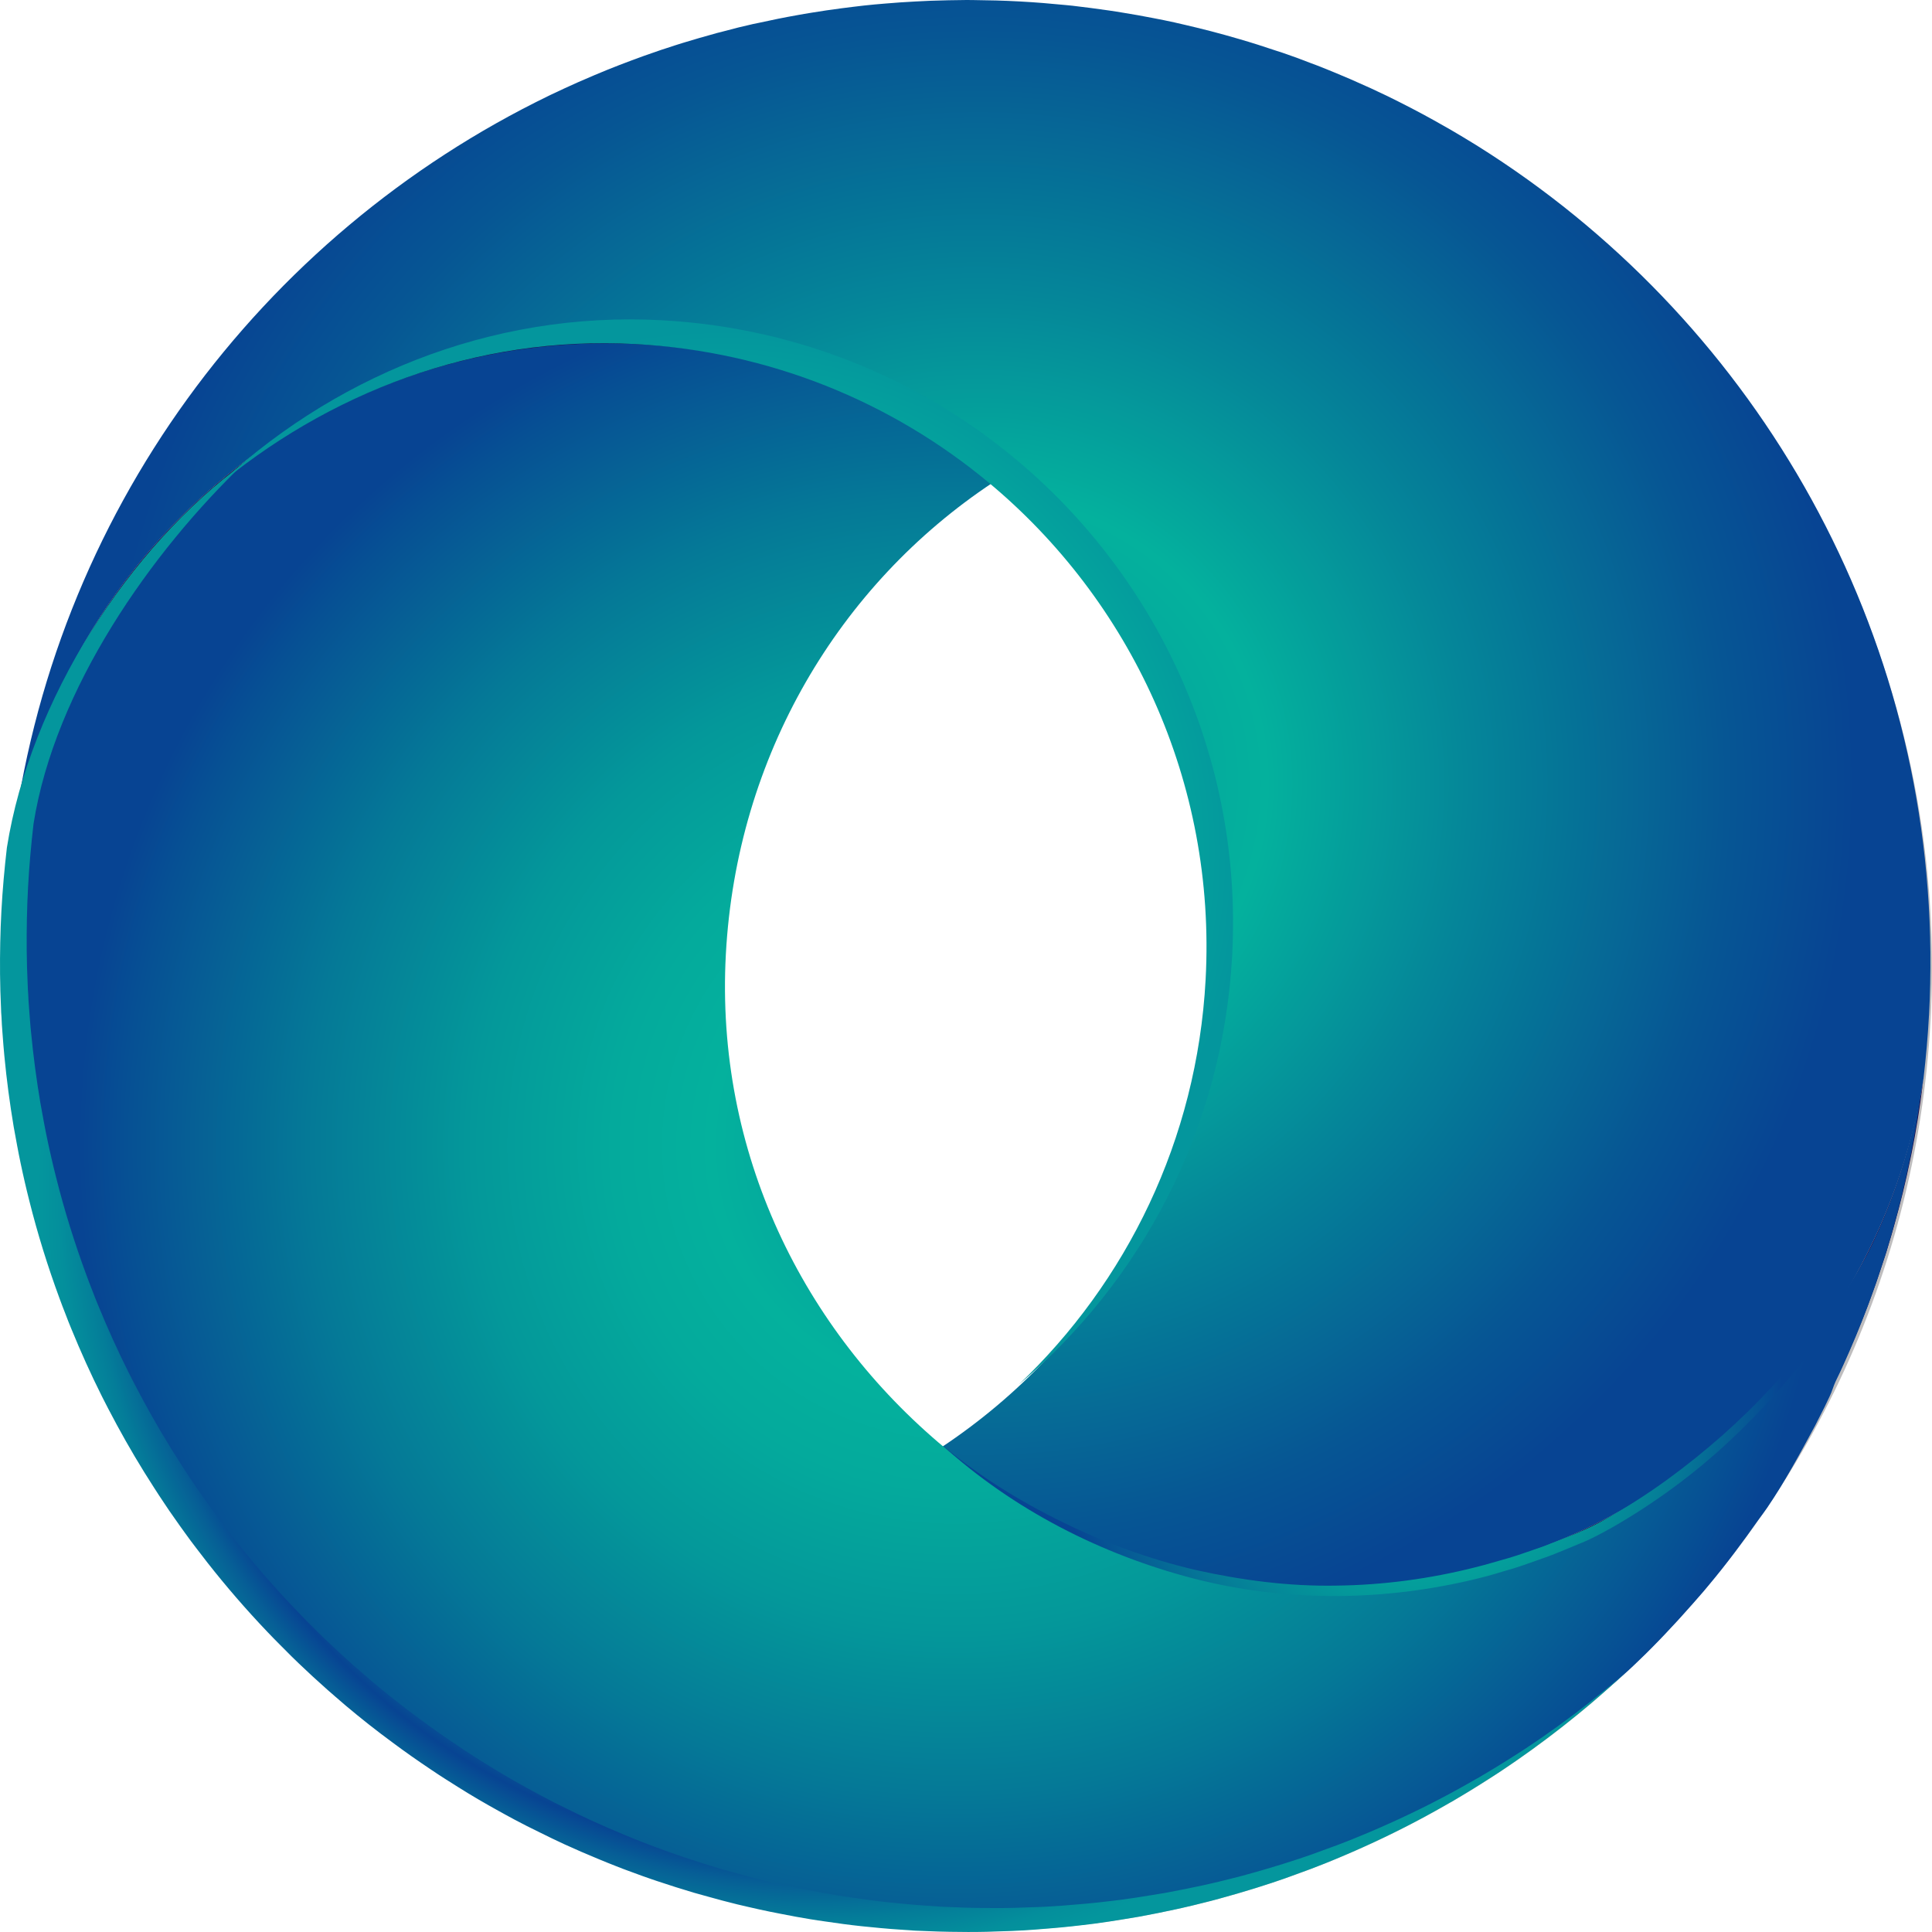 <?xml version="1.0" encoding="UTF-8"?>
<svg id="Layer_2" data-name="Layer 2" xmlns="http://www.w3.org/2000/svg" xmlns:xlink="http://www.w3.org/1999/xlink" viewBox="0 0 200 200">
  <defs>
    <linearGradient id="Degradado_sin_nombre_257" data-name="Degradado sin nombre 257" x1="38.574" y1="57.224" x2="133.845" y2="149.015" gradientTransform="translate(3.367 .539) rotate(3.101)" gradientUnits="userSpaceOnUse">
      <stop offset="0" stop-color="#210440"/>
      <stop offset=".054" stop-color="#1b1050"/>
      <stop offset=".185" stop-color="#112a71"/>
      <stop offset=".311" stop-color="#0a3c89"/>
      <stop offset=".426" stop-color="#054897"/>
      <stop offset=".523" stop-color="#044c9d"/>
      <stop offset=".746" stop-color="#102c73"/>
      <stop offset="1" stop-color="#210440"/>
    </linearGradient>
    <radialGradient id="Degradado_sin_nombre_593" data-name="Degradado sin nombre 593" cx="98.61" cy="76.919" fx="98.61" fy="76.919" r="83.132" gradientTransform="translate(-1.739 -8.572) rotate(3.101) scale(1.092)" gradientUnits="userSpaceOnUse">
      <stop offset="0" stop-color="#04969d"/>
      <stop offset=".019" stop-color="#04999d"/>
      <stop offset=".329" stop-color="#04b19d"/>
      <stop offset=".561" stop-color="#058699"/>
      <stop offset=".854" stop-color="#065694"/>
      <stop offset="1" stop-color="#074493"/>
    </radialGradient>
    <radialGradient id="Degradado_sin_nombre_458" data-name="Degradado sin nombre 458" cx="98.329" cy="111.31" fx="98.329" fy="111.31" r="83.132" gradientTransform="translate(-1.739 -8.572) rotate(3.101) scale(1.092)" gradientUnits="userSpaceOnUse">
      <stop offset="0" stop-color="#04969d"/>
      <stop offset=".278" stop-color="#04b19d"/>
      <stop offset=".391" stop-color="#04aa9c"/>
      <stop offset=".551" stop-color="#04989a"/>
      <stop offset=".739" stop-color="#057997"/>
      <stop offset=".946" stop-color="#065094"/>
      <stop offset="1" stop-color="#074493"/>
    </radialGradient>
    <radialGradient id="Degradado_sin_nombre_528" data-name="Degradado sin nombre 528" cx="81.967" cy="121.85" fx="81.967" fy="121.85" r="73.41" gradientTransform="translate(-5.418 -9.162) scale(1.092)" gradientUnits="userSpaceOnUse">
      <stop offset=".276" stop-color="#074493"/>
      <stop offset=".31" stop-color="#065094"/>
      <stop offset=".438" stop-color="#057997"/>
      <stop offset=".554" stop-color="#04989a"/>
      <stop offset=".652" stop-color="#04aa9c"/>
      <stop offset=".722" stop-color="#04b19d"/>
      <stop offset=".854" stop-color="#074493"/>
      <stop offset=".888" stop-color="#065f96"/>
      <stop offset=".933" stop-color="#047d99"/>
      <stop offset=".972" stop-color="#048f9c"/>
      <stop offset="1" stop-color="#04969d"/>
    </radialGradient>
    <radialGradient id="Degradado_sin_nombre_459" data-name="Degradado sin nombre 459" cx="73.481" cy="89.132" fx="73.481" fy="89.132" r="49.414" gradientTransform="translate(-5.418 -9.162) scale(1.092)" gradientUnits="userSpaceOnUse">
      <stop offset="0" stop-color="#074493"/>
      <stop offset=".054" stop-color="#065094"/>
      <stop offset=".261" stop-color="#057997"/>
      <stop offset=".449" stop-color="#04989a"/>
      <stop offset=".609" stop-color="#04aa9c"/>
      <stop offset=".722" stop-color="#04b19d"/>
      <stop offset="1" stop-color="#04969d"/>
    </radialGradient>
    <radialGradient id="Degradado_sin_nombre_458-2" data-name="Degradado sin nombre 458" cx="146.656" cy="145.12" fx="146.656" fy="145.12" r="37.875" gradientTransform="translate(0 -.006)" xlink:href="#Degradado_sin_nombre_458"/>
  </defs>
  <g id="OBJECTS">
    <g>
      <path d="M105.668.663C51.809-2.253,5.628,38.132.947,91.457c3.542-32.802,32.187-57.461,65.525-55.656,34.475,1.867,60.91,31.327,59.043,65.801-1.867,34.474-31.328,60.907-65.803,59.04C26.374,158.836.559,131.228.58,98.235c-1.105,53.519,40.444,98.655,94.303,101.571,54.994,2.978,101.99-39.188,104.968-94.179C202.83,50.635,160.662,3.641,105.668.663Z" style="fill: #bebdbe;"/>
      <path d="M.592,97.528c.001-.076.005-.152.007-.228-.002.076-.004.152-.007.228Z" style="fill: #bebdbe;"/>
      <path d="M.882,92.161c-.006.076-.012.152-.018.227.007-.075.011-.152.018-.227Z" style="fill: #bebdbe;"/>
      <path d="M199.126,111.604c-.06.487-.12.973-.19,1.459-.081.675-.184,1.337-.286,1.999-.072.508-.155,1.016-.249,1.523-.119.762-.261,1.522-.412,2.271-.064.364-.139.716-.214,1.068-.483,2.345-1.042,4.652-1.688,6.921-.085.329-.18.658-.276.976-.11.384-.219.756-.339,1.128-.11.395-.231.778-.363,1.16-.174.536-.347,1.072-.532,1.608-.174.536-.359,1.072-.555,1.606-.369,1.06-.771,2.107-1.184,3.153-.413,1.046-.847,2.08-1.292,3.103-.191.435-.38.859-.57,1.283-.266.598-.543,1.184-.831,1.769-.239.51-.478,1.009-.727,1.508-.25.499-.499.997-.76,1.484-.261.498-.521.985-.782,1.483-1.584,2.931-3.307,5.776-5.17,8.514-.29.429-.593.87-.893,1.287-1.604,2.284-3.294,4.508-5.079,6.638-.346.427-.702.841-1.07,1.256-.416.49-.843.979-1.27,1.456-.308.34-.616.679-.923,1.008-.84.912-1.701,1.811-2.572,2.688-.483.486-.965.972-1.47,1.445-1.599,1.561-3.26,3.052-4.963,4.496-.455.387-.921.774-1.387,1.149-2.05,1.67-4.162,3.259-6.336,4.766-.382.269-.774.526-1.167.794-.566.381-1.143.762-1.719,1.12-.53.339-1.061.677-1.602,1.004-.299.184-.588.369-.875.531-.311.195-.633.378-.943.561-.173.113-.346.215-.529.305-.85.488-1.7.966-2.56,1.431-2.787,1.508-5.643,2.867-8.56,4.101-.592.246-1.173.493-1.765.728-.99.392-1.979.772-2.977,1.119-.796.302-1.601.581-2.406.849-1.213.402-2.436.781-3.668,1.137-.611.178-1.233.356-1.854.523-.248.064-.497.129-.757.204-.17.047-.339.093-.508.128-.181.046-.361.092-.553.137-.643.166-1.286.32-1.929.463-.214.044-.428.088-.642.143-1.296.286-2.59.539-3.894.78-.505.084-1.022.167-1.528.251-1.011.168-2.021.325-3.042.459-.773.092-1.558.194-2.33.275-.75.082-1.5.152-2.26.212-1.018.09-2.046.167-3.085.223-.503.029-1.004.046-1.517.063-1.272.054-2.543.085-3.823.082-.256-.003-.512-.005-.768-.008-1.514-.004-3.036-.053-4.568-.125l-.278-.015c-1.531-.094-3.05-.21-4.555-.369-.255-.025-.509-.05-.764-.075-1.273-.136-2.533-.304-3.792-.495-.508-.072-1.005-.144-1.502-.226-1.026-.167-2.04-.355-3.042-.554-.75-.141-1.487-.292-2.224-.454-.759-.164-1.528-.35-2.287-.525-1-.243-1.987-.508-2.974-.784-.493-.138-.998-.277-1.492-.415-1.271-.38-2.53-.771-3.787-1.196-.207-.078-.415-.145-.623-.212-.623-.212-1.246-.435-1.867-.669-.175-.065-.36-.131-.535-.196-.164-.053-.328-.118-.491-.182-.25-.103-.49-.194-.73-.284-.6-.233-1.199-.477-1.787-.72-1.187-.487-2.362-.996-3.524-1.527-.869-.403-1.737-.818-2.582-1.242-.868-.414-1.713-.85-2.557-1.296-.563-.298-1.114-.606-1.676-.915-1.384-.765-2.754-1.563-4.089-2.403-.442-.269-.883-.549-1.313-.828-.495-.316-.99-.632-1.484-.971-1.375-.921-2.727-1.862-4.043-2.846-1.638-1.202-3.229-2.457-4.783-3.765-.351-.308-.713-.606-1.064-.915-.553-.475-1.106-.962-1.646-1.458-.467-.415-.934-.841-1.389-1.278-.498-.461-.985-.922-1.461-1.393-.412-.412-.835-.824-1.236-1.236-.443-.447-.887-.894-1.318-1.352-2.17-2.277-4.223-4.648-6.16-7.113-.385-.5-.77-.988-1.155-1.499-.385-.499-.759-.998-1.121-1.508-.373-.51-.735-1.02-1.097-1.54-.362-.509-.724-1.03-1.063-1.549-.35-.52-.7-1.051-1.039-1.581-1.366-2.111-2.652-4.273-3.856-6.498-.304-.562-.597-1.112-.889-1.673-.211-.412-.423-.824-.634-1.237-1.135-2.266-2.189-4.594-3.152-6.95-.217-.524-.423-1.036-.617-1.558-.206-.512-.4-1.035-.595-1.557-1.214-3.283-2.267-6.657-3.127-10.088-.156-.621-.311-1.241-.455-1.873-.154-.654-.296-1.318-.438-1.983-.124-.597-.246-1.204-.358-1.812-.121-.641-.242-1.282-.352-1.923-.404-2.404-.729-4.837-.963-7.299-.036-.358-.073-.716-.097-1.085-.042-.459-.073-.906-.104-1.364-.039-.514-.078-1.028-.094-1.552-.028-.302-.045-.615-.05-.927-.06-1.161-.086-2.32-.1-3.49-.017-2.16.023-4.329.141-6.516.118-2.186.314-4.358.564-6.504,4.953-31.234,32.83-54.293,65.108-52.545,13.952.756,26.591,6.026,36.573,14.325-15.911,10.548-26.799,28.226-27.91,48.748-1.111,20.522,7.804,39.261,22.483,51.466,9.97,8.299,22.609,13.58,36.561,14.336,32.278,1.748,60.155-21.321,65.108-52.556Z" style="fill: url(#Degradado_sin_nombre_257);"/>
      <path d="M199.689,105.111c-.118,2.187-.313,4.347-.563,6.493-4.953,31.234-32.831,54.304-65.108,52.556-13.952-.755-26.591-6.037-36.561-14.336,15.9-10.549,26.787-28.216,27.898-48.738,1.111-20.522-7.803-39.272-22.471-51.476-9.981-8.299-22.62-13.57-36.573-14.325C34.033,33.537,6.157,56.595,1.203,87.829,5.329,53.177,27.062,24.343,56.809,9.913c.068-.03.137-.059.206-.1.925-.44,1.85-.868,2.786-1.285.581-.247,1.163-.505,1.744-.752,1.698-.721,3.426-1.384,5.174-2.013.579-.202,1.157-.405,1.747-.607.181-.057.351-.115.533-.172,1.111-.374,2.232-.714,3.363-1.042.611-.178,1.233-.356,1.854-.523.248-.064.497-.129.756-.193.983-.27,1.987-.516,2.99-.74l.642-.132c1.296-.286,2.59-.55,3.894-.78.506-.095,1.023-.178,1.528-.262,1.011-.168,2.021-.314,3.041-.448.774-.103,1.558-.194,2.331-.286.75-.082,1.5-.153,2.26-.212,1.018-.09,2.046-.156,3.084-.211.503-.028,1.005-.057,1.518-.074,1.271-.042,2.542-.074,3.823-.082.256.003.512.005.768.008,1.513.015,3.036.053,4.568.136l.277.015c1.532.083,3.05.21,4.556.358.255.025.509.05.764.075,1.272.147,2.532.315,3.792.495.508.072,1.005.155,1.501.237,1.026.167,2.041.344,3.043.543.749.141,1.487.292,2.224.454.759.175,1.529.35,2.287.536 1.0.243,1.988.497,2.975.773.493.138.998.277,1.491.426,1.271.369,2.53.772,3.787,1.196l.624.201c.973.331,1.944.684,2.893,1.058.251.092.491.183.731.273.6.233,1.199.477,1.787.72,1.089.449,2.166.908,3.23,1.399.174.076.337.152.511.228.565.264,1.118.528,1.683.792,1.659.813,3.305,1.659,4.915,2.559.551.308,1.101.627,1.653.935.885.516,1.758,1.041,2.631,1.579.064.048.129.085.194.122,28.015,17.558,46.507,48.57,46.866,83.465.017,2.16-.024,4.34-.142,6.527Z" style="fill: url(#Degradado_sin_nombre_593);"/>
      <path d="M199.01,111.959c-.06.487-.119.973-.19,1.459-.081.675-.184,1.337-.286,1.999-.072.508-.155,1.016-.25,1.523-.119.762-.261,1.522-.412,2.271-.064.364-.139.716-.214,1.068-.483,2.345-1.042,4.652-1.688,6.922-.085.329-.18.658-.276.976-.11.384-.219.756-.339,1.128-.11.395-.231.778-.363,1.16-.174.536-.347,1.072-.532,1.608-.174.536-.359,1.071-.555,1.606-.369,1.06-.771,2.107-1.184,3.153-.413,1.046-.847,2.08-1.292,3.103-.191.435-.381.859-.57,1.283-.266.598-.543,1.184-.831,1.77-.239.51-.38,1.08-.63,1.579s-.433.941-.693,1.427c-.261.498-.535,1.072-.795,1.57-1.584,2.931-3.113,5.786-4.976,8.523-.29.43-.617.846-.918,1.264-1.604,2.284-3.313,4.579-5.098,6.709-.346.427-.693.83-1.06,1.244-.416.489-.838.95-1.264,1.427-.308.34-.59.671-.897.999-.84.912-1.719,1.856-2.59,2.732-.483.486-.944.954-1.448,1.427-1.599,1.561-2.878,2.607-4.581,4.051-.455.387-1.478,1.161-1.944,1.536-2.05,1.67-4.334,3.181-6.509,4.688-.382.269-.774.526-1.167.794-.566.381-1.143.762-1.719,1.12-.53.339-1.061.677-1.602,1.004-.299.184-.588.369-.875.531-.311.195-.633.378-.943.561-.173.113-.346.215-.529.305-.85.488-1.7.965-2.56,1.431-2.787,1.508-5.644,2.867-8.56,4.101-.592.246-1.173.493-1.765.728-.99.392-1.979.772-2.977,1.119-.796.302-1.601.581-2.406.849-1.213.402-2.436.781-3.668,1.137-.611.178-1.233.356-1.854.523-.248.064-.497.129-.757.204-.17.046-.339.093-.508.128-.181.046-.361.092-.553.137-.644.165-1.286.32-1.929.463-.214.044-.428.088-.642.143-1.296.286-2.59.539-3.894.78-.506.084-1.022.167-1.528.251-1.011.168-2.021.325-3.042.459-.773.092-1.558.194-2.33.275-.75.082-1.5.152-2.26.211-1.018.09-2.046.168-3.084.223-.503.028-1.004.046-1.517.062-1.272.054-2.543.085-3.823.082-.256-.003-.512-.005-.768-.008-1.514-.004-3.036-.053-4.569-.125l-.277-.015c-1.531-.094-3.05-.21-4.555-.369-.255-.025-.509-.05-.764-.075-1.273-.136-2.533-.304-3.792-.495-.508-.072-1.005-.144-1.502-.226-1.026-.167-2.04-.355-3.042-.554-.749-.141-1.487-.292-2.224-.454-.759-.164-1.529-.35-2.287-.525-1-.243-1.987-.508-2.974-.784-.494-.138-.998-.277-1.492-.415-1.271-.38-2.53-.772-3.787-1.196-.207-.078-.415-.145-.623-.212-.623-.212-1.246-.435-1.867-.669-.175-.065-.36-.131-.535-.196-.164-.053-.328-.118-.491-.182-.25-.103-.49-.194-.73-.284-.6-.233-1.199-.477-1.787-.72-1.187-.487-2.362-.996-3.524-1.527-.869-.403-1.737-.818-2.582-1.242-.868-.414-1.713-.85-2.557-1.296-.563-.298-1.114-.606-1.676-.914-1.384-.765-2.754-1.563-4.089-2.403-.442-.269-.883-.549-1.313-.828-.495-.316-.99-.632-1.484-.971-1.375-.92-2.727-1.862-4.043-2.846-1.638-1.202-3.229-2.457-4.783-3.765-.351-.308-.713-.606-1.064-.915-.553-.475-1.106-.961-1.646-1.458-.467-.415-.934-.841-1.389-1.277-.498-.461-.985-.922-1.461-1.393-.412-.412-.835-.825-1.236-1.236-.443-.447-.887-.894-1.318-1.351-2.17-2.277-4.223-4.648-6.16-7.113-.385-.499-.77-.988-1.155-1.499-.385-.5-.759-.998-1.121-1.508-.373-.51-.735-1.019-1.097-1.54-.362-.509-.724-1.03-1.063-1.549-.35-.52-.7-1.051-1.039-1.581-1.366-2.111-2.652-4.273-3.856-6.498-.304-.562-.597-1.112-.889-1.673-.211-.412-.423-.824-.634-1.237-1.135-2.266-2.189-4.594-3.152-6.95-.217-.524-.423-1.036-.617-1.558-.206-.512-.4-1.035-.595-1.557-1.214-3.283-2.267-6.657-3.127-10.088-.156-.621-.311-1.241-.455-1.873-.154-.654-.296-1.318-.438-1.983-.124-.597-.247-1.204-.358-1.812-.121-.641-.242-1.282-.352-1.923-.404-2.404-.729-4.837-.963-7.299-.036-.358-.073-.716-.097-1.085-.042-.459-.073-.906-.104-1.364-.039-.514-.078-1.028-.094-1.552-.028-.302-.045-.615-.05-.927-.06-1.161-.086-2.32-.1-3.49-.016-2.16.023-4.329.141-6.516.118-2.186.314-4.358.564-6.504,4.953-31.234,32.83-54.293,65.108-52.545,13.952.755,26.591,6.026,36.573,14.325-15.911,10.548-26.521,28.294-27.632,48.816-1.111,20.522,7.996,38.908,22.676,51.113,9.97,8.299,22.138,13.865,36.09,14.621,32.278,1.748,60.155-21.321,65.108-52.556Z" style="fill: url(#Degradado_sin_nombre_458);"/>
      <path d="M166.091,174.994c-2.059,1.68-4.181,3.278-6.366,4.795-.384.27-.778.529-1.173.799-.569.384-1.149.767-1.727,1.127-.533.341-1.066.681-1.609,1.01-.301.185-.591.371-.879.535-.313.196-.636.38-.948.565-.174.114-.347.216-.531.307-.854.491-1.708.971-2.572,1.44-2.8,1.517-5.67,2.884-8.6,4.125-.595.248-1.179.496-1.773.733-.994.394-1.988.777-2.991,1.126-.799.304-1.609.585-2.417.855-1.219.404-2.447.786-3.685,1.144-.614.179-1.238.358-1.863.526-.249.065-.499.13-.76.205-.17.047-.341.094-.51.129-.181.046-.363.092-.555.138-.646.167-1.292.322-1.938.466-.215.044-.43.089-.645.144-1.302.288-2.602.542-3.912.785-.508.084-1.027.168-1.535.253-1.016.169-2.031.327-3.056.462-.777.092-1.565.195-2.341.276-.754.082-1.507.153-2.271.213-1.023.09-2.056.169-3.099.224-.505.029-1.009.046-1.525.063-1.278.054-2.554.086-3.84.083-.257-.003-.514-.005-.771-.008-1.521-.004-3.05-.053-4.59-.125l-.279-.015c-1.538-.095-3.064-.211-4.576-.371-.256-.025-.512-.05-.768-.075-1.279-.136-2.545-.306-3.809-.497-.51-.072-1.01-.144-1.509-.227-1.031-.168-2.05-.357-3.056-.557-.753-.142-1.494-.294-2.234-.457-.763-.164-1.535-.352-2.298-.528-1.004-.245-1.996-.511-2.988-.789-.496-.139-1.003-.278-1.499-.417-1.276-.383-2.541-.776-3.804-1.203-.208-.079-.417-.146-.626-.213-.626-.213-1.251-.437-1.876-.673-.175-.066-.362-.132-.537-.197-.165-.054-.329-.119-.493-.183-.252-.103-.493-.195-.734-.286-.602-.234-1.204-.479-1.795-.724-1.192-.49-2.373-1.002-3.54-1.535-.873-.406-1.745-.822-2.594-1.249-.872-.417-1.721-.855-2.569-1.304-.565-.299-1.119-.609-1.684-.92-1.39-.769-2.767-1.572-4.108-2.417-.444-.27-.887-.552-1.319-.833-.497-.318-.994-.636-1.49-.977-1.381-.926-2.739-1.873-4.061-2.862-1.646-1.209-3.244-2.471-4.805-3.787-.352-.31-.716-.61-1.069-.92-.556-.478-1.111-.967-1.654-1.467-.47-.417-.938-.846-1.395-1.285-.501-.464-.99-.927-1.468-1.401-.414-.414-.839-.829-1.241-1.243-.445-.45-.891-.899-1.324-1.359-2.18-2.29-4.243-4.675-6.189-7.154-.387-.502-.774-.994-1.16-1.507-.387-.502-.762-1.004-1.126-1.517-.375-.513-.738-1.025-1.102-1.549-.364-.512-.727-1.036-1.068-1.558-.352-.523-.703-1.057-1.043-1.59-1.372-2.123-2.664-4.299-3.873-6.536-.305-.565-.599-1.119-.893-1.683-.212-.415-.425-.829-.637-1.244-1.14-2.279-2.199-4.62-3.167-6.991-.218-.527-.425-1.042-.62-1.568-.207-.515-.402-1.041-.597-1.566-1.219-3.302-2.277-6.696-3.141-10.147-.156-.624-.313-1.249-.457-1.884-.154-.658-.297-1.326-.44-1.995-.124-.6-.248-1.211-.36-1.822-.122-.645-.243-1.29-.354-1.934-.406-2.418-.732-4.866-.967-7.342-.036-.36-.073-.721-.098-1.091-.042-.461-.074-.911-.105-1.372-.039-.517-.078-1.034-.094-1.561-.028-.304-.045-.618-.05-.932-.06-1.168-.086-2.334-.101-3.51-.017-2.173.023-4.354.142-6.554.119-2.199.316-4.383.567-6.542,2.213-13.968,12.171-28.133,21.852-37.38C13.308,56.64,3.13,72.487.713,87.746c-.251,2.159-.448,4.343-.567,6.542-.119,2.199-.159,4.381-.142,6.554.015,1.176.041,2.342.101,3.51.005.314.022.628.05.932.016.527.055,1.044.094,1.561.031.461.063.91.105,1.372.025.371.061.731.097,1.091.235,2.476.561,4.924.967,7.342.111.644.232,1.289.354,1.934.112.611.236,1.222.36,1.822.143.668.286,1.337.44,1.995.145.635.301,1.259.457,1.884.864,3.451,1.922,6.845,3.141,10.147.195.526.39,1.051.597,1.566.195.526.402,1.041.62,1.568.968,2.37,2.026,4.712,3.167,6.991.212.415.425.829.637,1.244.294.565.588,1.118.893,1.683,1.21,2.238,2.501,4.413,3.873,6.536.34.533.691,1.067,1.043,1.59.341.522.704,1.046,1.068,1.558.363.524.727,1.036,1.102,1.549.364.512.739,1.014,1.126,1.517.386.514.773,1.005,1.16,1.507,1.946,2.479,4.009,4.864,6.189,7.154.434.46.879.91,1.324,1.359.403.414.828.829,1.241,1.243.478.474.967.937,1.468,1.401.457.439.926.867,1.395,1.285.543.5,1.098.989,1.654,1.467.352.31.716.61,1.068.92,1.562,1.316,3.16,2.579,4.805,3.787,1.322.99,2.68,1.937,4.061,2.862.496.34.993.658,1.49.977.432.281.875.562,1.319.833,1.341.845,2.718,1.648,4.108,2.417.565.311,1.118.62,1.684.92.848.449,1.697.887,2.569,1.304.849.427,1.721.843,2.594,1.249,1.168.534,2.348,1.045,3.54,1.535.591.245,1.192.49,1.795.724.241.091.482.183.734.286.164.065.328.13.493.183.175.066.362.132.537.197.625.235,1.25.46,1.876.673.209.067.418.135.626.213,1.263.427,2.528.82,3.804,1.203.496.139,1.003.278,1.498.417.991.278,1.983.544,2.988.789.762.176,1.535.363,2.298.528.74.163,1.481.315,2.234.457,1.007.2,2.026.39,3.057.557.499.083.998.155,1.509.227,1.265.192,2.53.361,3.809.497.256.025.512.05.768.075,1.512.16,3.038.276,4.576.371l.279.015c1.539.072,3.069.121,4.59.125.257.003.514.006.771.008,1.286.003,2.563-.029,3.841-.083.515-.017,1.02-.034,1.524-.063,1.043-.055,2.076-.134,3.099-.224.764-.06,1.517-.131,2.271-.213.776-.081,1.565-.184,2.341-.276,1.025-.135,2.04-.293,3.056-.462.508-.084,1.027-.168,1.535-.253,1.31-.243,2.61-.497,3.912-.785.216-.056.43-.1.645-.144.645-.144,1.291-.3,1.938-.466.193-.046.374-.092.555-.138.17-.036.34-.082.51-.129.261-.075.511-.14.76-.205.624-.168,1.249-.347,1.863-.526,1.238-.359,2.467-.74,3.685-1.144.809-.27,1.618-.551,2.417-.855,1.003-.349,1.997-.732,2.991-1.126.594-.236,1.178-.485,1.773-.733,2.93-1.241,5.8-2.608,8.6-4.125.864-.468,1.718-.948,2.572-1.44.184-.091.357-.193.531-.307.312-.185.635-.369.948-.565.289-.163.578-.349.879-.535.543-.329,1.076-.67,1.609-1.01.579-.36,1.159-.743,1.727-1.127.395-.27.789-.528,1.173-.799,2.185-1.516,4.307-3.115,6.366-4.795.468-.378.936-.767,1.393-1.156,1.202-1.02,2.372-2.074,3.525-3.149-.256.221-.506.45-.764.669-.457.39-.926.778-1.394,1.156Z" style="fill: url(#Degradado_sin_nombre_528);"/>
      <path d="M127.552,98.953c1.111-20.522-7.803-39.272-22.471-51.476-9.981-8.299-22.62-13.57-36.573-14.325-17.928-.971-34.407,6.049-46.446,17.535,11.753-9.963,27.096-15.969,43.698-15.07,13.952.755,26.591,6.026,36.573,14.325,14.668,12.204,23.583,30.954,22.471,51.476-.899,16.595-8.194,31.319-19.358,41.926,12.709-10.728,21.135-26.469,22.106-44.391Z" style="fill: url(#Degradado_sin_nombre_459);"/>
      <path d="M97.594,149.65c3.774,3.161,7.982,5.765,12.385,7.913,4.398,2.164,9.027,3.843,13.786,4.96,4.766,1.062,9.636,1.706,14.518,1.62,4.877-.053,9.744-.703,14.471-1.905,1.184-.29,2.349-.657,3.525-.981,1.168-.351,2.312-.782,3.469-1.168,2.287-.892,4.561-1.721,6.663-2.95,4.256-2.381,8.204-5.311,11.874-8.538,3.658-3.245,7.001-6.86,9.902-10.812,1.466-1.964,2.835-4.003,4.094-6.113,1.24-2.12,2.382-4.298,3.437-6.524-1.847,4.566-4.232,8.921-7.048,12.985-2.834,4.053-6.13,7.783-9.761,11.154-3.628,3.377-7.656,6.322-11.963,8.801-1.085.599-2.18,1.217-3.353,1.677-1.15.463-2.283.971-3.448,1.396-1.174.402-2.333.847-3.519,1.213-1.195.333-2.374.733-3.584,1.012-9.637,2.383-19.877,2.499-29.493.013-9.586-2.488-18.651-7.131-25.956-13.754Z" style="fill: url(#Degradado_sin_nombre_458-2);"/>
    </g>
  </g>
</svg>